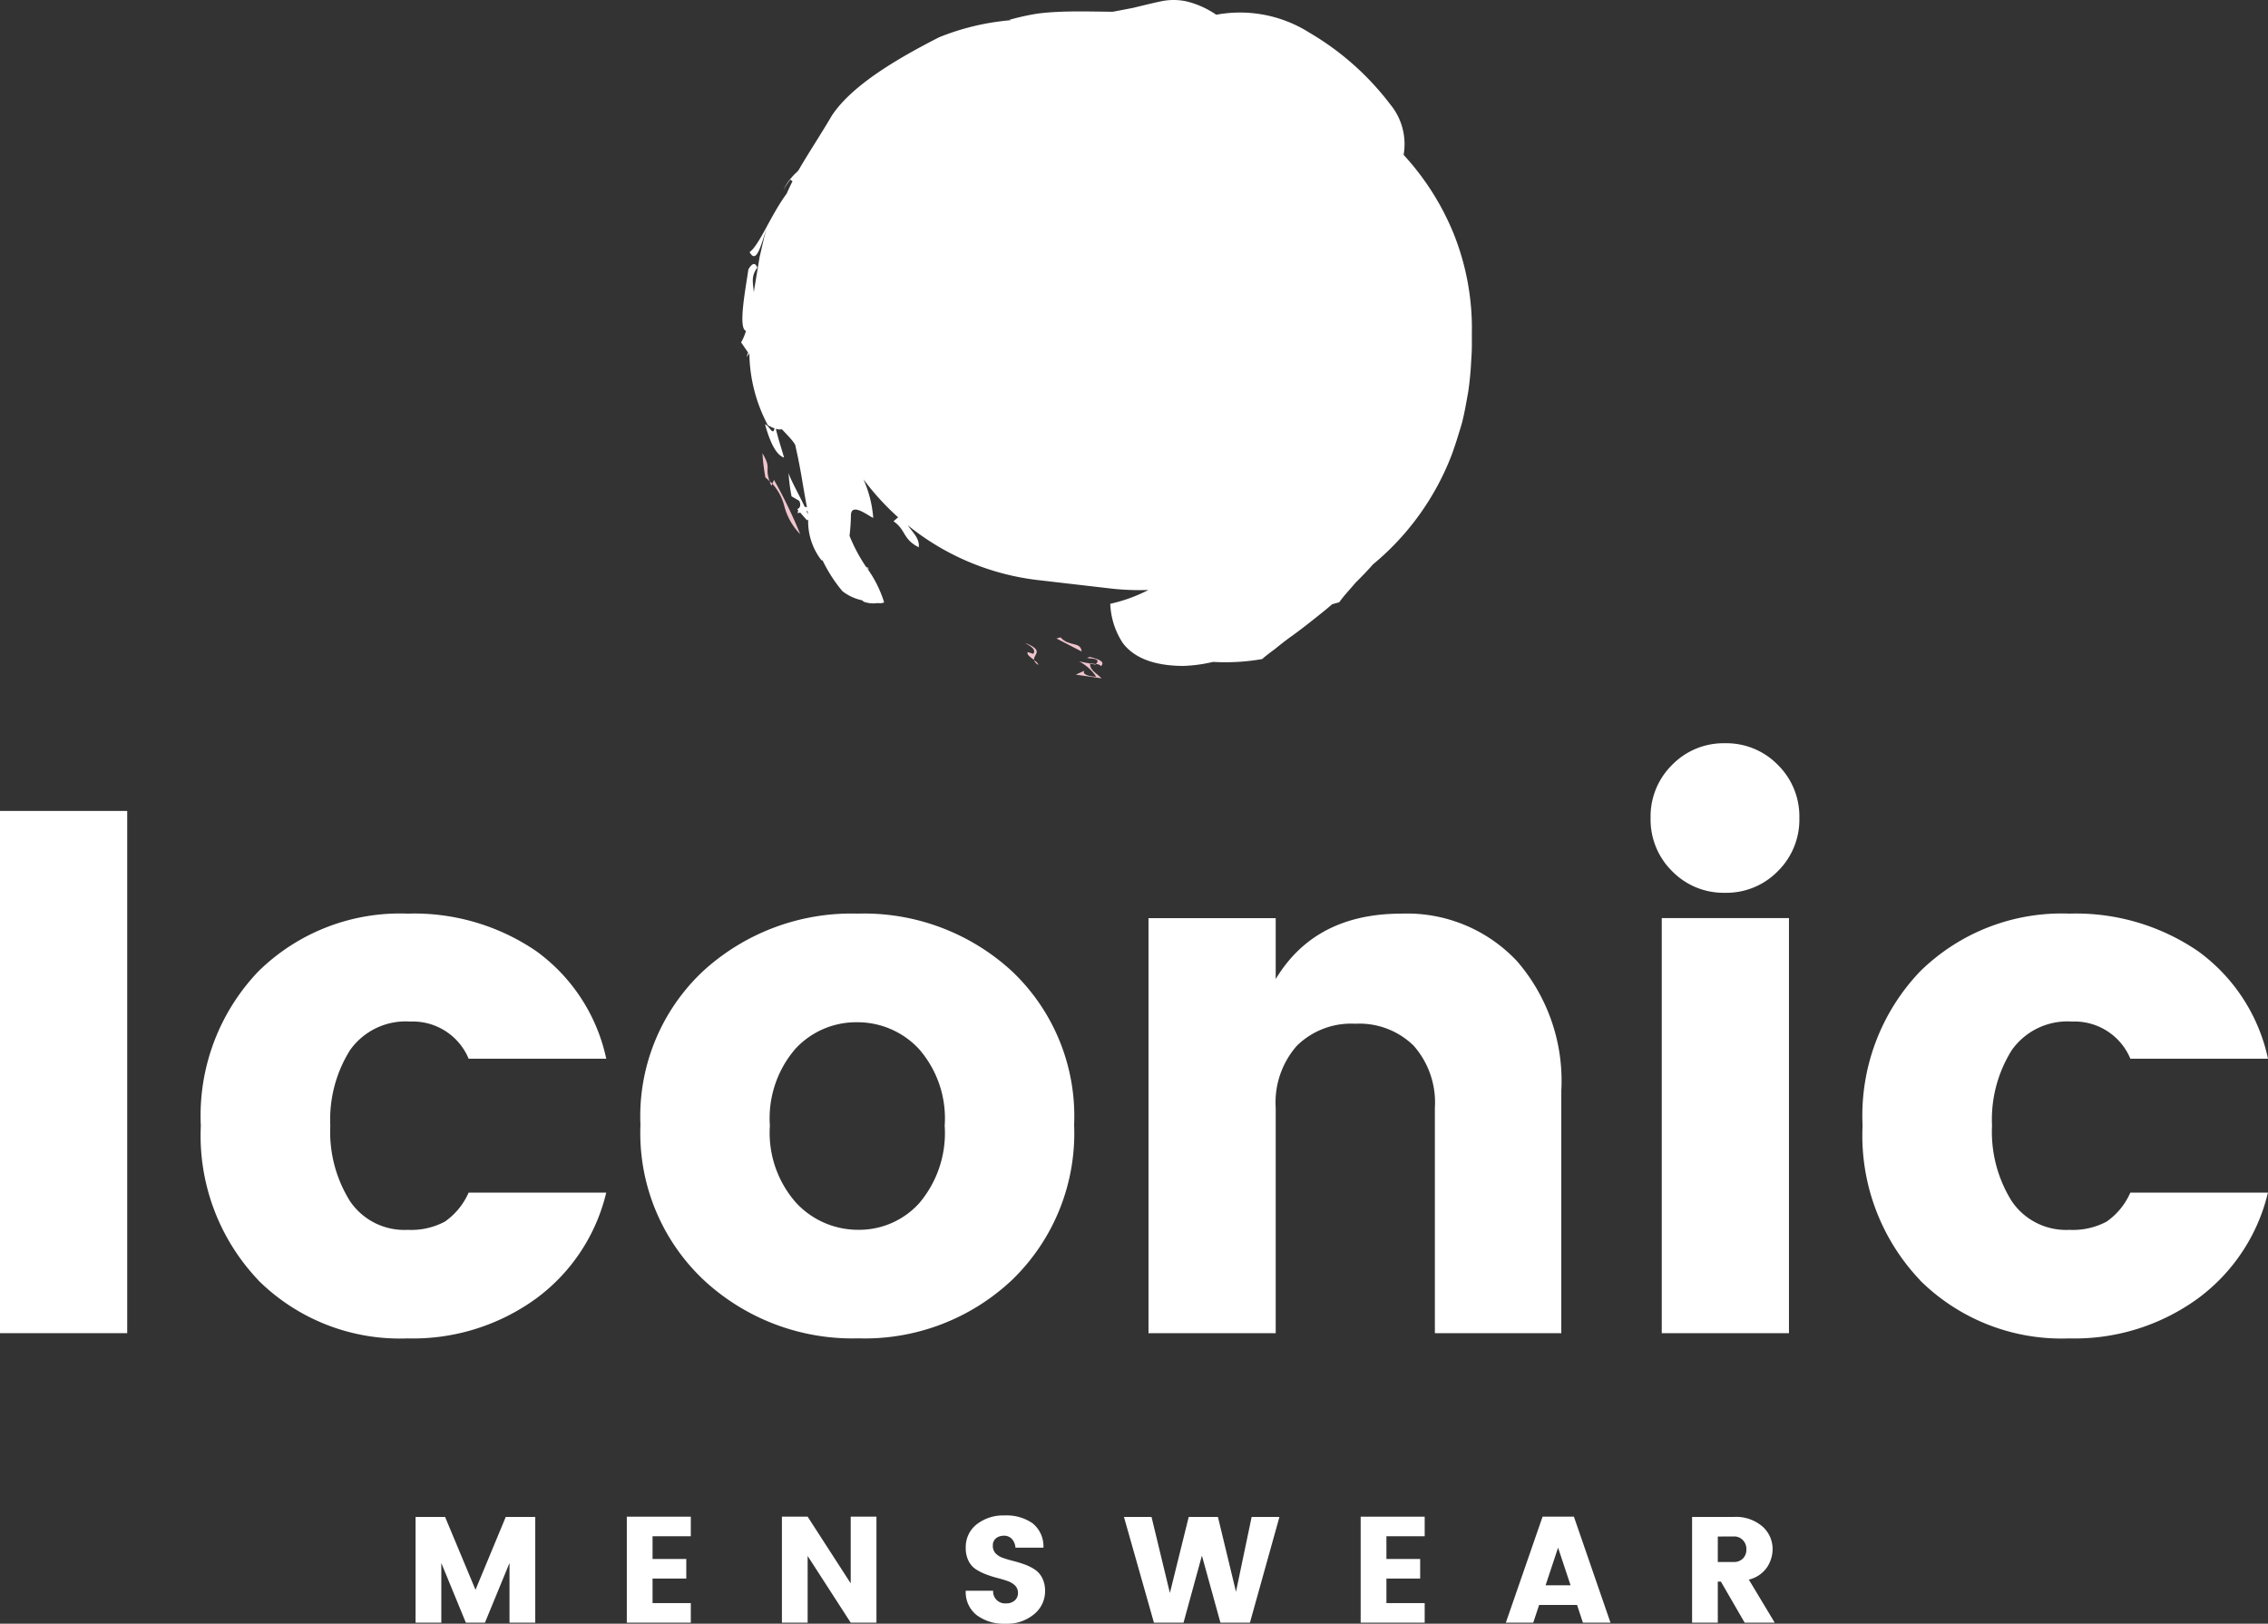 <svg xmlns="http://www.w3.org/2000/svg" width="128.244" height="91.807" viewBox="0 0 128.244 91.807">
  <rect x="0" y="0" width="128.244" height="91.807" fill="#333333" stroke="none"/>
  <g id="clientIcon1" transform="translate(-139 -2708.762)">
    <g id="Group_7" data-name="Group 7" transform="translate(-963.521 1598)">
      <path id="path702" d="M118.128-483.667l.056-.013c.009.069.014.137.019.207C118.186-483.529,118.154-483.6,118.128-483.667Zm37.62-10.093a14.426,14.426,0,0,0-1-5.521,14.815,14.815,0,0,0-2.86-4.532,3.52,3.52,0,0,0-.753-2.852,15.679,15.679,0,0,0-4.577-4.059,7.334,7.334,0,0,0-5.264-1.012,5.136,5.136,0,0,0-1.669-.752,3.456,3.456,0,0,0-1.435-.011c-.537.113-1.069.248-1.605.376-.387.075-.759.147-1.132.217-.059,0-.123,0-.18,0-.9-.009-1.823-.033-2.729,0-.459.019-.892.045-1.358.107a13.2,13.2,0,0,0-1.591.352c.027.005.064.011.1.016-.232.023-.465.045-.693.079a13.756,13.756,0,0,0-3.38.891c-2.352,1.2-4.916,2.7-6.057,4.417-.678,1.153-1.33,2.125-1.886,3.091l-.073.088a3.487,3.487,0,0,0-.4.423c-.005.005-.011.013-.016.017l0,0a2.644,2.644,0,0,0-.367.593,3.976,3.976,0,0,1,.387-.579l.123.093c-.119.229-.229.467-.331.7-.879,1.176-1.549,2.923-2.094,3.3.393.736.656-.435.986-1.421-.161.521-.279,1.111-.421,1.7l-.3,1.805c-.008.067-.019.131-.028.2-.032-.511-.185-.9.2-1.4-.131-.324-.292-.252-.505.091-.17,1.159-.592,3.349-.137,3.483a3.021,3.021,0,0,1-.276.649l.394.575c-.033.085-.054.171-.078.257a2.56,2.56,0,0,0,.151-.224,8.873,8.873,0,0,0,1.047,4.079,2.957,2.957,0,0,0,.374.175c-.087.452-.285-.143-.535-.228.279,1.013.629,1.737,1.077,1.881-.158-.548-.339-1.081-.464-1.631a.623.623,0,0,0,.341.027c.419.456.781.8.776,1,.163.7.277,1.337.381,1.947l0,0a.065.065,0,0,0,0,.009c.086.5.169.987.258,1.455-.044-.009-.089-.02-.13-.032-.3-.651-.806-1.535-.91-1.909a10.427,10.427,0,0,0,.17,1.324l.427.249a.423.423,0,0,1,.042.352.275.275,0,0,0-.029.039.333.333,0,0,1-.117.087c.017.023.039.041.056.063a.914.914,0,0,0-.034.16l.145-.031.377.429c.045.005.059-.025.073-.056a3.584,3.584,0,0,0,.752,2.323c.016,0,.046.008.064.009a8.329,8.329,0,0,0,1.117,1.735,2.694,2.694,0,0,0,1.116.519c.034.029.061.053.1.084a1.65,1.65,0,0,0,.787.072.638.638,0,0,0,.361-.037,6.676,6.676,0,0,0-1.01-1.993c.054.047.1.1.156.145l-.064-.117-.1-.037a9.307,9.307,0,0,1-.94-1.76,11.679,11.679,0,0,0,.08-1.193c.04-.7.974.055,1.261.18a6.6,6.6,0,0,0-.556-2.188,14.346,14.346,0,0,0,1.963,2.151l-.261.225c.706.489.517,1,1.4,1.457l.027.016v0c.058-.5-.329-.824-.622-1.248a14.323,14.323,0,0,0,7.358,3.1l4.191.485a14.652,14.652,0,0,0,2.059.075,8.854,8.854,0,0,1-2.157.781,4.329,4.329,0,0,0,.705,2.213c.521.7,1.523,1.291,3.405,1.3a8.294,8.294,0,0,0,1.7-.228,12.079,12.079,0,0,0,2.776-.159c.22-.191.467-.381.732-.572.256-.212.531-.427.817-.639.585-.409,1.18-.885,1.771-1.357.22-.173.432-.353.643-.533l.4-.112c.217-.316.584-.707.928-1.112l.008-.008c.363-.361.7-.711.968-1.019a15.022,15.022,0,0,0,4.443-6.168c.217-.583.395-1.179.573-1.768.161-.593.255-1.2.368-1.8a17.95,17.95,0,0,0,.173-1.808c.051-.68.035-.985.036-1.547" transform="translate(1030 1623.331)" fill="#fff"/>
      <path id="path704" d="M134.506-474.308c-.324,0-.832-.119-.668-.337l-.488.22,1.456.209c-.245-.268-.695-.481-.639-.833l-.627-.123a2.6,2.6,0,0,1,.965.864" transform="translate(1030 1623.331)" fill="#efc5cd"/>
      <path id="path706" d="M134.766-474.9c.279-.249-.113-.4-.621-.525-.564.155.792-.048.345.4.135.016.235.032.276.123" transform="translate(1030 1623.331)" fill="#efc5cd"/>
      <path id="path708" d="M134.49-475.021a1.667,1.667,0,0,1-.325-.061c0,.013,0,.023,0,.033l.3.06c.013-.013.012-.02.024-.032" transform="translate(1030 1623.331)" fill="#efc5cd"/>
      <path id="path710" d="M130.993-475.246c.016.08.078.168.233.272.02-.076-.1-.171-.233-.272" transform="translate(1030 1623.331)" fill="#efc5cd"/>
      <path id="path712" d="M130.512-476.2c.38.216.582.379.441.6l-.319-.1c-.083.133.158.3.359.445-.059-.315.611-.512-.481-.952" transform="translate(1030 1623.331)" fill="#efc5cd"/>
      <path id="path714" d="M132.489-476.532l-.232.063,1.427.739c-.063-.591-.691-.245-1.195-.8" transform="translate(1030 1623.331)" fill="#efc5cd"/>
      <path id="path716" d="M116.137-485.1l.055-.124-.155-.136c.028.079.055.159.1.26" transform="translate(1030 1623.331)" fill="#efc5cd"/>
      <path id="path718" d="M115.633-486.934a11.484,11.484,0,0,0,.167,1.363c.1.073.16.143.237.213-.287-.836.124-.688-.4-1.576" transform="translate(1030 1623.331)" fill="#efc5cd"/>
      <path id="path720" d="M116.192-485.221a3.008,3.008,0,0,1,.679,1.273,3.552,3.552,0,0,0,.9,1.584,26.868,26.868,0,0,0-1.483-3.071l-.1.213" transform="translate(1030 1623.331)" fill="#efc5cd"/>
      <path id="path722" d="M72.521-437.19v-29.527h7.193v29.527H72.521" transform="translate(1030 1623.331)" fill="#fff"/>
      <path id="path724" d="M87.137-440.176a11.861,11.861,0,0,1-3.26-8.748,11.794,11.794,0,0,1,3.26-8.728,11.415,11.415,0,0,1,8.433-3.26,12.239,12.239,0,0,1,7.277,2.124,10.108,10.108,0,0,1,3.954,6.079H99.02a3.42,3.42,0,0,0-3.3-2.1,3.856,3.856,0,0,0-3.407,1.617,7.393,7.393,0,0,0-1.115,4.271,7.389,7.389,0,0,0,1.115,4.269,3.708,3.708,0,0,0,3.259,1.62,4.054,4.054,0,0,0,2.1-.463,3.9,3.9,0,0,0,1.346-1.641H106.8a10.425,10.425,0,0,1-4,6.013,11.853,11.853,0,0,1-7.234,2.229,11.367,11.367,0,0,1-8.433-3.28" transform="translate(1030 1623.331)" fill="#fff"/>
      <path id="path726" d="M124.508-444.551a6.133,6.133,0,0,0,1.43-4.373,5.949,5.949,0,0,0-1.472-4.353,4.743,4.743,0,0,0-3.492-1.493,4.672,4.672,0,0,0-3.469,1.493,6,6,0,0,0-1.451,4.353,5.969,5.969,0,0,0,1.493,4.373,4.77,4.77,0,0,0,3.512,1.516,4.572,4.572,0,0,0,3.449-1.516Zm-12.219,4.333a11.415,11.415,0,0,1-3.554-8.749,11.25,11.25,0,0,1,3.533-8.685,12.422,12.422,0,0,1,8.749-3.26,12.347,12.347,0,0,1,8.728,3.26,11.284,11.284,0,0,1,3.512,8.685,11.521,11.521,0,0,1-3.491,8.749,12.135,12.135,0,0,1-8.707,3.321,12.356,12.356,0,0,1-8.77-3.321" transform="translate(1030 1623.331)" fill="#fff"/>
      <path id="path728" d="M144.656-460.659v3.448q2.228-3.7,7.108-3.7a8.519,8.519,0,0,1,6.541,2.692,10.335,10.335,0,0,1,2.5,7.319v13.712h-7.149v-12.744a4.855,4.855,0,0,0-1.2-3.513,4.388,4.388,0,0,0-3.3-1.241,4.381,4.381,0,0,0-3.3,1.241,4.849,4.849,0,0,0-1.2,3.513v12.744h-7.193v-23.469h7.193" transform="translate(1030 1623.331)" fill="#fff"/>
      <path id="path730" d="M166.485-437.19v-23.469h7.193v23.469Zm6.561-26.119a4.058,4.058,0,0,1-2.985,1.219,4.059,4.059,0,0,1-2.987-1.219,4.092,4.092,0,0,1-1.22-3.009,4.086,4.086,0,0,1,1.22-3.007,4.06,4.06,0,0,1,2.987-1.22,4.06,4.06,0,0,1,2.985,1.22,4.086,4.086,0,0,1,1.22,3.007,4.093,4.093,0,0,1-1.22,3.009" transform="translate(1030 1623.331)" fill="#fff"/>
      <path id="path732" d="M181.1-440.176a11.861,11.861,0,0,1-3.26-8.748,11.8,11.8,0,0,1,3.26-8.728,11.416,11.416,0,0,1,8.433-3.26,12.236,12.236,0,0,1,7.276,2.124,10.1,10.1,0,0,1,3.955,6.079h-7.781a3.421,3.421,0,0,0-3.3-2.1,3.855,3.855,0,0,0-3.407,1.617,7.391,7.391,0,0,0-1.116,4.271,7.387,7.387,0,0,0,1.116,4.269,3.708,3.708,0,0,0,3.259,1.62,4.056,4.056,0,0,0,2.1-.463,3.9,3.9,0,0,0,1.345-1.641h7.781a10.427,10.427,0,0,1-4,6.013,11.855,11.855,0,0,1-7.235,2.229,11.368,11.368,0,0,1-8.433-3.28" transform="translate(1030 1623.331)" fill="#fff"/>
      <path id="path734" d="M102.787-426.8v5.977h-1.456v-3.373l-1.388,3.373H98.862l-1.387-3.373v3.373H96.019V-426.8h1.669l1.72,4.12,1.711-4.12h1.668" transform="translate(1030 1623.331)" fill="#fff"/>
      <path id="path736" d="M111.583-426.815v1.107h-2.163v1.285h1.907v1.107h-1.907v1.388h2.163v1.107h-3.619v-5.993h3.619" transform="translate(1030 1623.331)" fill="#fff"/>
      <path id="path738" d="M120.624-426.815h1.456v5.993h-1.456l-2.435-3.771v3.771h-1.455v-5.993h1.455l2.435,3.771v-3.771" transform="translate(1030 1623.331)" fill="#fff"/>
      <path id="path740" d="M129.283-425.735a.674.674,0,0,0-.447.145.51.51,0,0,0-.175.417.6.6,0,0,0,.161.437,1.031,1.031,0,0,0,.422.256c.173.061.366.117.579.172a6.257,6.257,0,0,1,.635.195,2.754,2.754,0,0,1,.574.285,1.245,1.245,0,0,1,.421.48,1.592,1.592,0,0,1,.162.745,1.667,1.667,0,0,1-.618,1.3,2.372,2.372,0,0,1-1.625.541,2.546,2.546,0,0,1-1.626-.487,1.648,1.648,0,0,1-.617-1.379h1.549a.673.673,0,0,0,.732.715.7.7,0,0,0,.493-.167.546.546,0,0,0,.179-.42.57.57,0,0,0-.162-.419,1.134,1.134,0,0,0-.421-.255c-.173-.063-.366-.12-.579-.175a5.925,5.925,0,0,1-.635-.2,3.214,3.214,0,0,1-.574-.285,1.209,1.209,0,0,1-.421-.476,1.574,1.574,0,0,1-.161-.737,1.632,1.632,0,0,1,.621-1.337,2.445,2.445,0,0,1,1.588-.5,2.576,2.576,0,0,1,1.562.437,1.667,1.667,0,0,1,.622,1.384h-1.583a.794.794,0,0,0-.209-.5.6.6,0,0,0-.446-.176" transform="translate(1030 1623.331)" fill="#fff"/>
      <path id="path742" d="M143.3-426.8h1.567l-1.668,5.977h-1.669l-1.047-3.789-1.039,3.789H137.77l-1.695-5.977h1.559l1.039,4.3,1.064-4.3h1.652l1.021,4.231.885-4.231" transform="translate(1030 1623.331)" fill="#fff"/>
      <path id="path744" d="M153.08-426.815v1.107h-2.164v1.285h1.908v1.107h-1.908v1.388h2.164v1.107h-3.62v-5.993h3.62" transform="translate(1030 1623.331)" fill="#fff"/>
      <path id="path746" d="M159.916-422.934h1.413l-.707-2.128Zm2.111,2.112-.332-1h-2.145l-.332,1h-1.549l2.077-5.993h1.771l2.069,5.993h-1.559" transform="translate(1030 1623.331)" fill="#fff"/>
      <path id="path748" d="M169.654-425.692v1.44h.9a.7.7,0,0,0,.524-.2.706.706,0,0,0,.192-.516.72.72,0,0,0-.2-.523.684.684,0,0,0-.52-.205Zm0,2.547v2.324H168.2V-426.8h2.357a2.288,2.288,0,0,1,1.617.536,1.7,1.7,0,0,1,.579,1.295,1.865,1.865,0,0,1-.313,1.013,1.731,1.731,0,0,1-1.031.7l1.464,2.435h-1.7l-1.345-2.324h-.171" transform="translate(1030 1623.331)" fill="#fff"/>
    </g>
  </g>
</svg>
